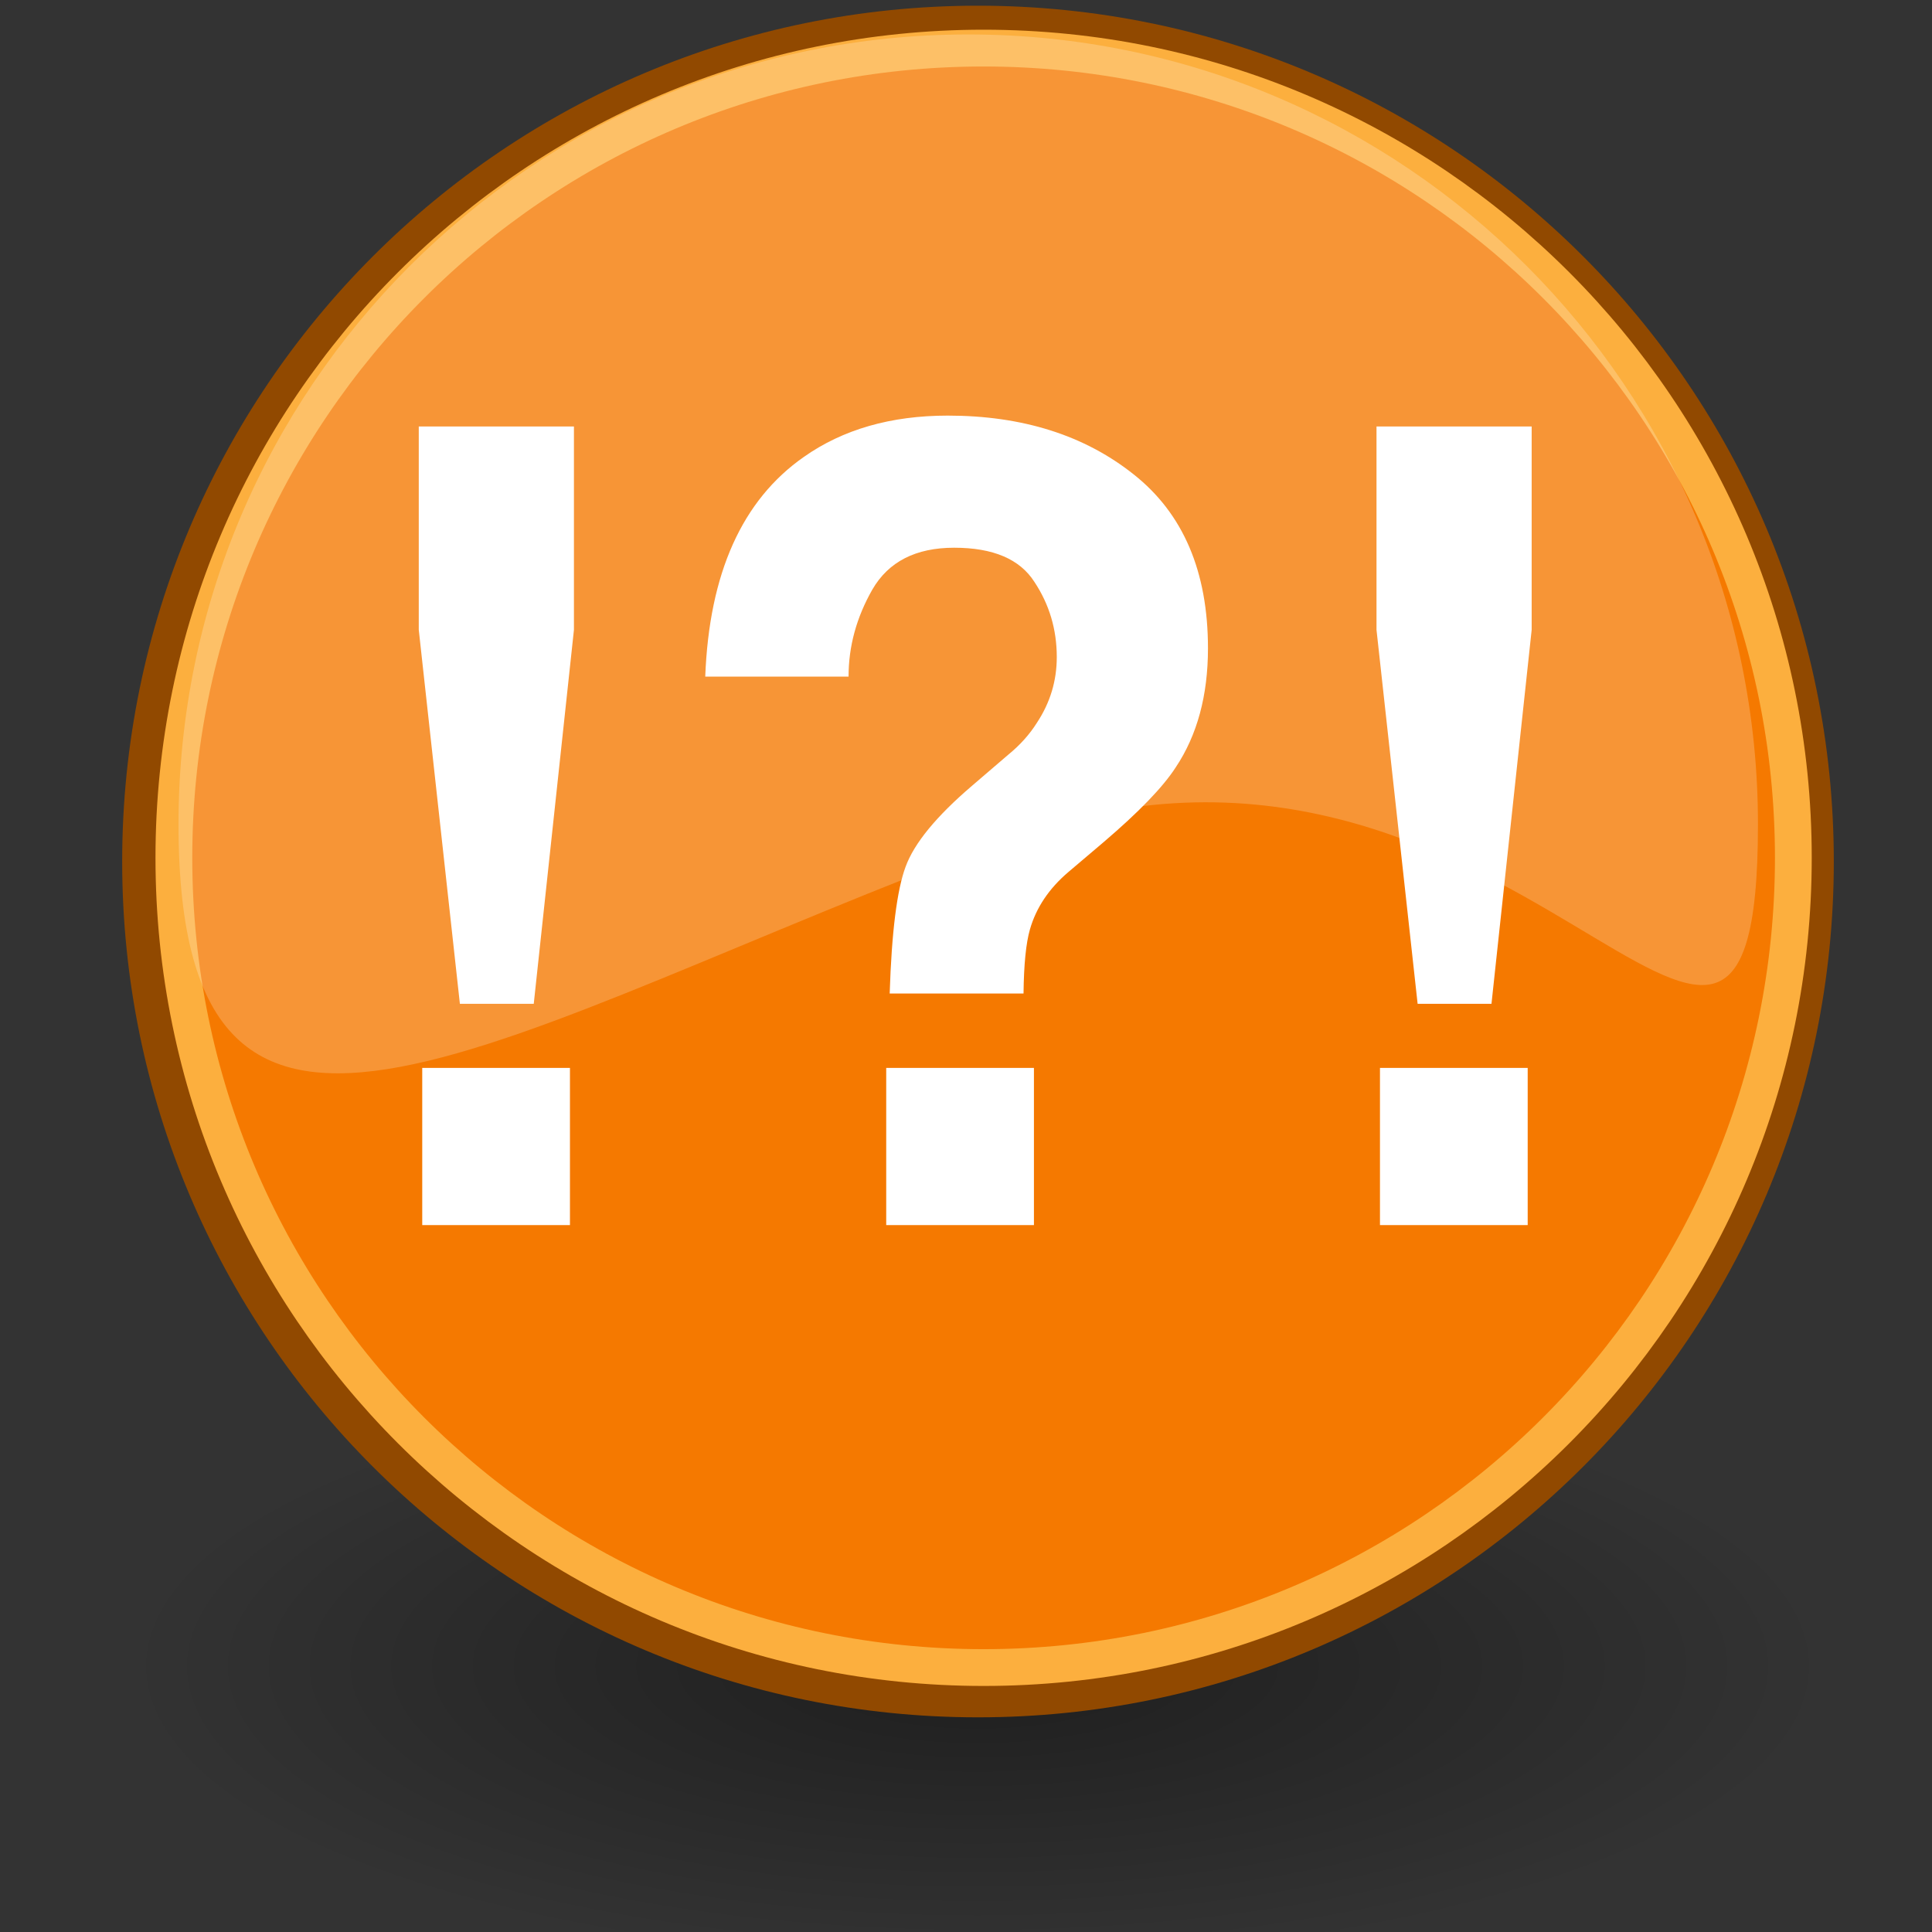 <?xml version="1.0" encoding="UTF-8" standalone="no"?>
<svg height="48" id="svg1800" inkscape:output_extension="org.inkscape.output.svg.inkscape" inkscape:version="0.45.1" sodipodi:docbase="/Users/marco/Desktop" sodipodi:docname="Emblem-what3.svg" sodipodi:version="0.32" version="1.0" width="48" xmlns="http://www.w3.org/2000/svg" xmlns:cc="http://web.resource.org/cc/" xmlns:dc="http://purl.org/dc/elements/1.1/" xmlns:inkscape="http://www.inkscape.org/namespaces/inkscape" xmlns:rdf="http://www.w3.org/1999/02/22-rdf-syntax-ns#" xmlns:sodipodi="http://sodipodi.sourceforge.net/DTD/sodipodi-0.dtd" xmlns:svg="http://www.w3.org/2000/svg" xmlns:xlink="http://www.w3.org/1999/xlink">
  <rect width="100%" height="100%" fill="#333333" stroke="none"/>
  <sodipodi:namedview bordercolor="#666666" borderopacity="1.0" gridtolerance="10.0" guidetolerance="10.0" id="base" inkscape:current-layer="svg1800" inkscape:cx="24" inkscape:cy="21.940362" inkscape:pageopacity="0.0" inkscape:pageshadow="2" inkscape:window-height="581" inkscape:window-width="750" inkscape:window-x="417" inkscape:window-y="10" inkscape:zoom="7.875" objecttolerance="10.0" pagecolor="#ffffff"/>
  <defs id="defs3">
    <linearGradient id="linearGradient3101">
      <stop id="stop3103" offset="0" style="stop-color:#000000;stop-opacity:1"/>
      <stop id="stop3105" offset="1" style="stop-color:#000000;stop-opacity:0"/>
    </linearGradient>
    <radialGradient cx="17.312" cy="25.531" fx="17.312" fy="25.531" gradientTransform="matrix(1,0,0,0.352,0,16.554)" gradientUnits="userSpaceOnUse" id="radialGradient3107" r="9.688" xlink:href="#linearGradient3101"/>
    <radialGradient cx="17.312" cy="25.531" fx="17.312" fy="25.531" gradientTransform="matrix(2.183,0,0,0.768,-13.504,21.786)" gradientUnits="userSpaceOnUse" id="radialGradient3193" inkscape:collect="always" r="9.688" xlink:href="#linearGradient3101"/>
  </defs>
  <path d="M 45.435,41.382 C 45.435,45.489 35.967,48.818 24.288,48.818 C 12.609,48.818 3.141,45.489 3.141,41.382 C 3.141,37.276 12.609,33.947 24.288,33.947 C 35.967,33.947 45.435,37.276 45.435,41.382 L 45.435,41.382 z " id="path3099" style="opacity:0.409;color:#000000;fill:url(#radialGradient3193);fill-opacity:1;fill-rule:nonzero;stroke:none;stroke-width:1.105;stroke-linecap:butt;stroke-linejoin:miter;marker:none;marker-start:none;marker-mid:none;marker-end:none;stroke-miterlimit:4;stroke-dasharray:none;stroke-dashoffset:0;stroke-opacity:1;visibility:visible;display:inline;overflow:visible"/>
  <path d="M 45.088,21.404 C 45.088,32.886 35.78,42.194 24.298,42.194 C 12.816,42.194 3.508,32.886 3.508,21.404 C 3.508,9.922 12.816,0.614 24.298,0.614 C 35.78,0.614 45.088,9.922 45.088,21.404 L 45.088,21.404 z " id="path1650" style="fill:#f57900;fill-opacity:1;fill-rule:nonzero;stroke:#914900;stroke-width:0.945;stroke-linecap:round;stroke-linejoin:round;stroke-miterlimit:4;stroke-dasharray:none;stroke-dashoffset:0;stroke-opacity:1"/>
  <path d="M 44.555,21.312 C 44.555,32.423 35.548,41.43 24.437,41.43 C 13.327,41.43 4.32,32.423 4.32,21.312 C 4.32,10.202 13.327,1.195 24.437,1.195 C 35.548,1.195 44.555,10.202 44.555,21.312 L 44.555,21.312 z " id="path3392" style="fill:none;fill-opacity:1;fill-rule:nonzero;stroke:#fcaf3e;stroke-width:0.914;stroke-linecap:round;stroke-linejoin:round;stroke-miterlimit:4;stroke-dasharray:none;stroke-dashoffset:0;stroke-opacity:1"/>
  <path d="M 43.676,20.477 C 43.676,31.307 37.624,16.171 25.002,20.863 C 12.279,25.593 4.435,31.307 4.435,20.477 C 4.435,9.646 13.225,0.856 24.056,0.856 C 34.886,0.856 43.676,9.646 43.676,20.477 z " id="path3068" style="fill:#fffeff;fill-opacity:0.214;fill-rule:nonzero;stroke:none;stroke-width:1;stroke-linecap:round;stroke-linejoin:round;stroke-miterlimit:4;stroke-dashoffset:0;stroke-opacity:1"/>
  <path d="M 10.6,14.88 L 12.434,14.88 L 12.434,17.072 L 11.959,21.103 L 11.086,21.103 L 10.6,17.072 L 10.6,14.88 M 10.641,21.794 L 12.387,21.794 L 12.387,23.488 L 10.641,23.488 L 10.641,21.794 M 16.125,21.794 L 17.871,21.794 L 17.871,23.488 L 16.125,23.488 L 16.125,21.794 M 13.986,17.576 C 14.033,16.462 14.422,15.673 15.152,15.208 C 15.613,14.912 16.18,14.763 16.852,14.763 C 17.734,14.763 18.467,14.974 19.049,15.396 C 19.635,15.818 19.928,16.443 19.928,17.271 C 19.928,17.779 19.801,18.207 19.547,18.554 C 19.398,18.765 19.113,19.035 18.691,19.363 L 18.275,19.685 C 18.049,19.861 17.898,20.066 17.824,20.3 C 17.777,20.449 17.752,20.679 17.748,20.992 L 16.166,20.992 C 16.189,20.332 16.252,19.876 16.354,19.626 C 16.455,19.373 16.717,19.082 17.139,18.753 L 17.566,18.419 C 17.707,18.314 17.82,18.199 17.906,18.074 C 18.062,17.859 18.141,17.623 18.141,17.365 C 18.141,17.068 18.053,16.798 17.877,16.556 C 17.705,16.31 17.389,16.187 16.928,16.187 C 16.475,16.187 16.152,16.337 15.961,16.638 C 15.773,16.939 15.68,17.251 15.68,17.576 L 13.986,17.576 M 21.92,14.88 L 23.754,14.88 L 23.754,17.072 L 23.279,21.103 L 22.406,21.103 L 21.92,17.072 L 21.92,14.88 M 21.961,21.794 L 23.707,21.794 L 23.707,23.488 L 21.961,23.488 L 21.961,21.794" id="flowRoot2176" style="fill:#ffffff;fill-opacity:1" transform="matrix(2.102,0,0,2.305,-11.877,-23.703)"/>
</svg>
